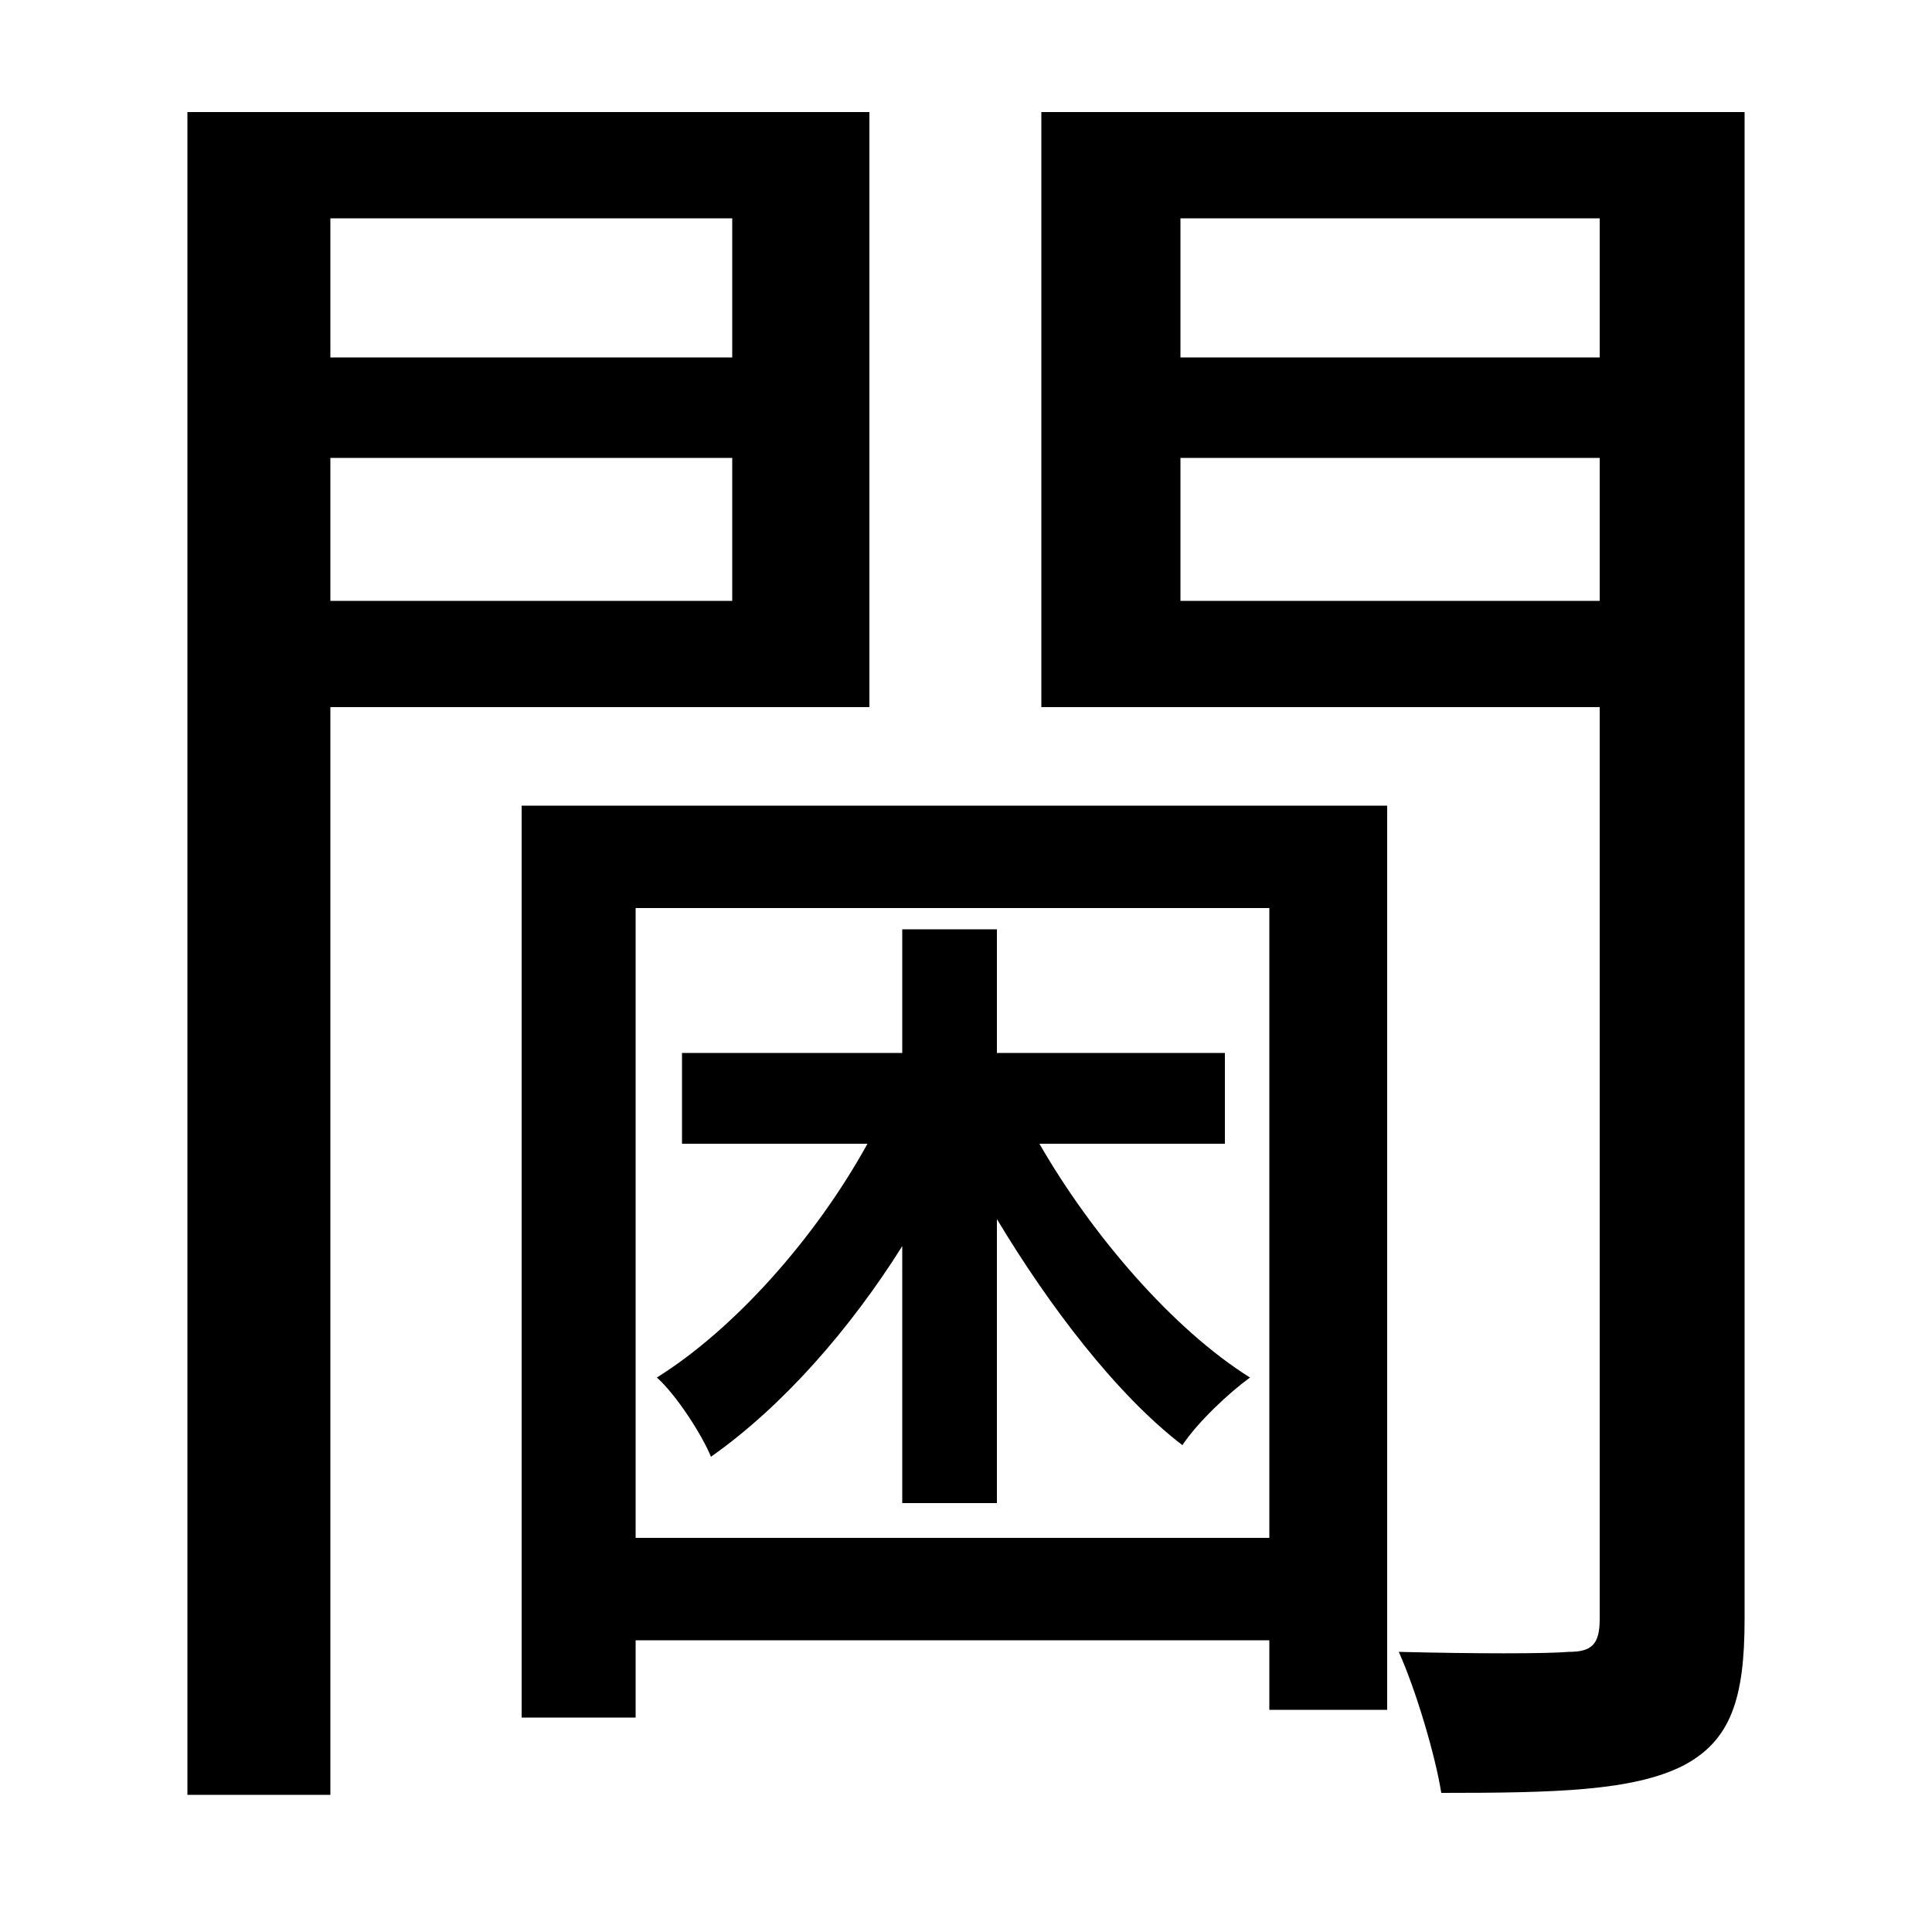 <svg xmlns="http://www.w3.org/2000/svg"
    viewBox="0 0 1000 1000">
  <!--
© 2014-2021 Adobe (http://www.adobe.com/).
Noto is a trademark of Google Inc.
This Font Software is licensed under the SIL Open Font License, Version 1.1. This Font Software is distributed on an "AS IS" BASIS, WITHOUT WARRANTIES OR CONDITIONS OF ANY KIND, either express or implied. See the SIL Open Font License for the specific language, permissions and limitations governing your use of this Font Software.
http://scripts.sil.org/OFL
  -->
<path d="M467 481L467 545 353 545 353 592 449 592C422 641 380 688 340 713 350 722 363 742 368 754 405 728 440 688 467 645L467 778 516 778 516 631C543 676 578 722 612 748 620 736 636 721 647 713 607 688 565 639 538 592L634 592 634 545 516 545 516 481ZM270 417L270 889 329 889 329 849 657 849 657 885 718 885 718 417ZM329 796L329 470 657 470 657 796ZM379 237L379 311 171 311 171 237ZM379 185L171 185 171 113 379 113ZM828 237L828 311 611 311 611 237ZM828 185L611 185 611 113 828 113ZM871 58L539 58 539 366 828 366 828 838C828 851 824 855 812 855 800 856 764 856 724 855 733 875 743 909 746 928 805 928 845 927 871 914 896 901 903 879 903 838L903 58ZM97 58L97 929 171 929 171 366 450 366 450 58Z"/>
</svg>
